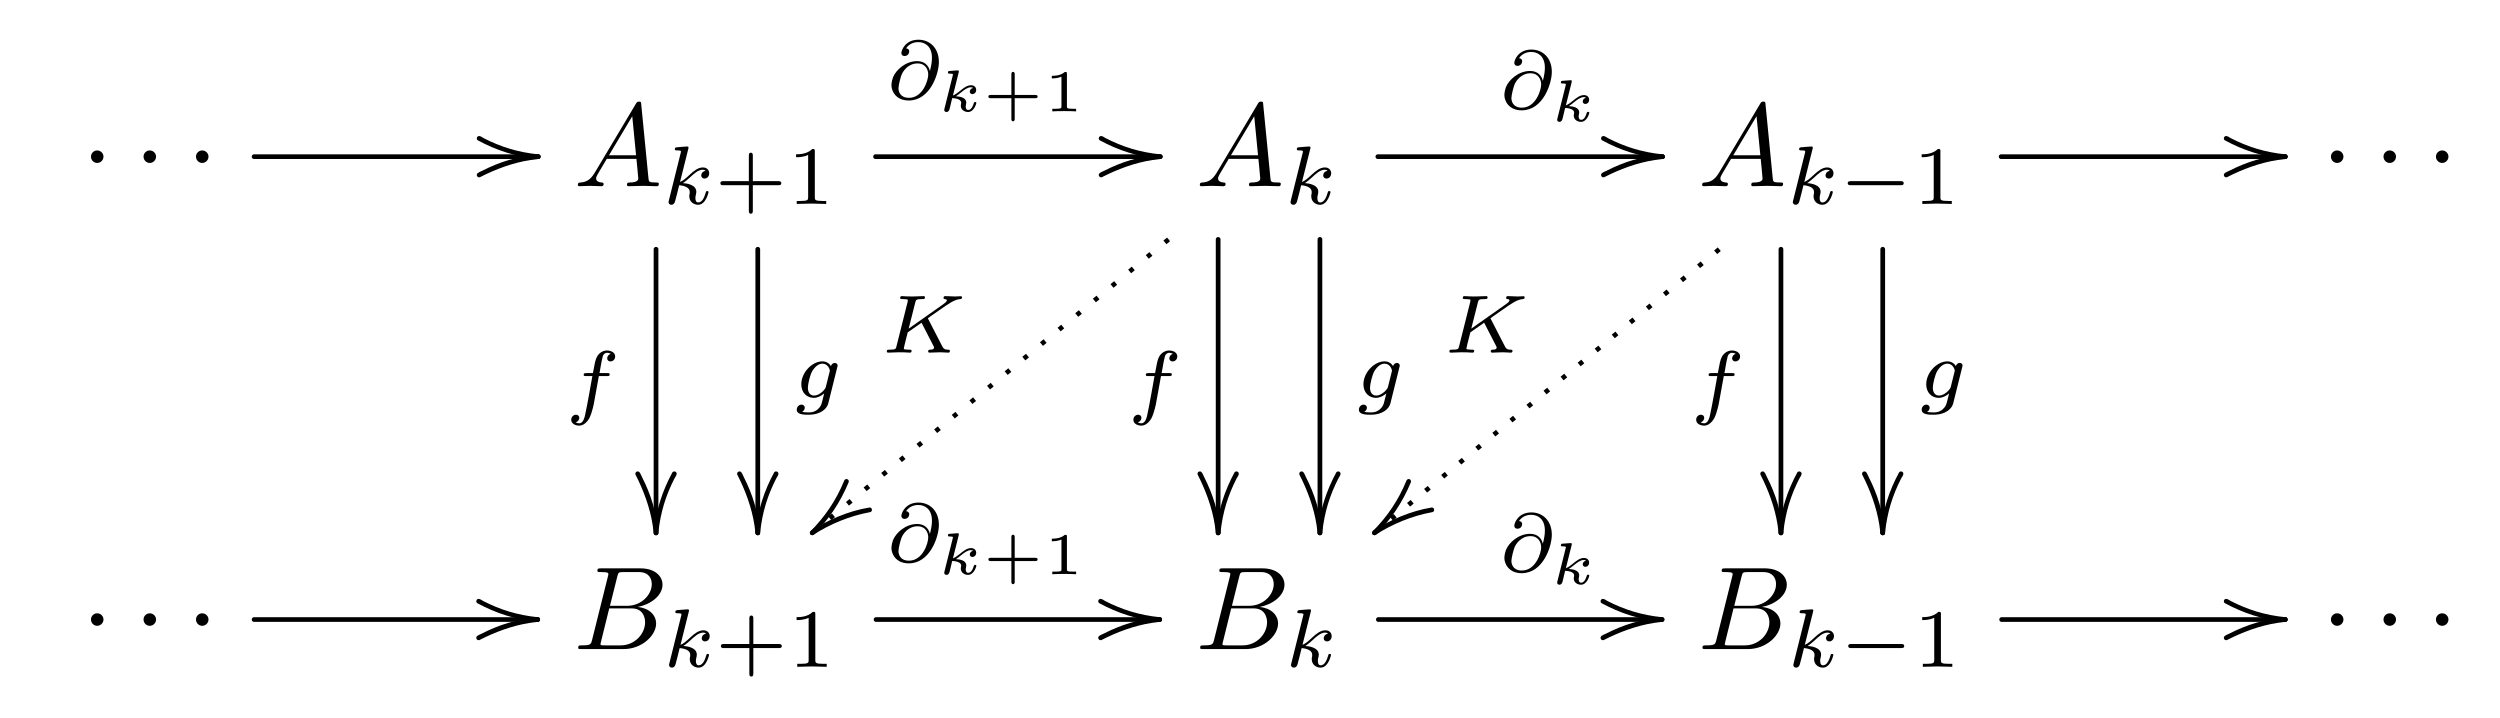 <?xml version="1.0" encoding="UTF-8"?>
<svg xmlns="http://www.w3.org/2000/svg" xmlns:xlink="http://www.w3.org/1999/xlink" width="421.514pt" height="121.064pt" viewBox="0 0 421.514 121.064" version="1.1">
<defs>
<g>
<symbol overflow="visible" id="glyph0-0">
<path style="stroke:none;" d=""/>
</symbol>
<symbol overflow="visible" id="glyph0-1">
<path style="stroke:none;" d="M 3.828 -4.984 C 3.828 -5.562 3.344 -6.031 2.766 -6.031 C 2.188 -6.031 1.719 -5.562 1.719 -4.984 C 1.719 -4.406 2.188 -3.922 2.766 -3.922 C 3.344 -3.922 3.828 -4.406 3.828 -4.984 Z M 3.828 -4.984 "/>
</symbol>
<symbol overflow="visible" id="glyph1-0">
<path style="stroke:none;" d=""/>
</symbol>
<symbol overflow="visible" id="glyph1-1">
<path style="stroke:none;" d="M -10.359 -3.094 L -10.344 -2.969 L -10.281 -2.844 L -10.203 -2.766 C -7.125 -1.094 -3.844 0 0 0.391 C 0.234 0.375 0.375 0.234 0.391 0 L 0.375 -0.125 L 0.312 -0.234 L 0.234 -0.312 L 0.125 -0.375 L 0 -0.391 C -3.469 -0.75 -6.328 -1.656 -9.203 -3.125 C -9.438 -3.25 -9.656 -3.453 -9.953 -3.484 C -10.203 -3.469 -10.344 -3.328 -10.359 -3.094 Z M -10.359 -3.094 "/>
</symbol>
<symbol overflow="visible" id="glyph1-2">
<path style="stroke:none;" d="M 3.094 -10.359 L 2.969 -10.344 L 2.844 -10.281 L 2.766 -10.203 C 1.094 -7.125 0 -3.844 -0.391 0 C -0.375 0.234 -0.234 0.375 0 0.391 L 0.125 0.375 L 0.234 0.312 L 0.312 0.234 L 0.375 0.125 L 0.391 0 C 0.75 -3.469 1.656 -6.328 3.125 -9.203 C 3.25 -9.438 3.453 -9.656 3.484 -9.953 C 3.469 -10.203 3.328 -10.344 3.094 -10.359 Z M 3.094 -10.359 "/>
</symbol>
<symbol overflow="visible" id="glyph1-3">
<path style="stroke:none;" d="M 9.688 -4.281 C 6.078 -3.703 2.484 -2.109 -0.234 -0.312 L -0.312 -0.234 L -0.375 -0.125 L -0.391 0 C -0.375 0.234 -0.234 0.375 0 0.391 L 0.125 0.375 L 0.234 0.312 C 2.906 -1.438 6.328 -2.875 9.797 -3.5 L 9.922 -3.562 L 10 -3.641 L 10.062 -3.766 L 10.078 -3.891 C 10.062 -4.125 9.922 -4.266 9.688 -4.281 Z M 9.688 -4.281 "/>
</symbol>
<symbol overflow="visible" id="glyph2-0">
<path style="stroke:none;" d=""/>
</symbol>
<symbol overflow="visible" id="glyph2-1">
<path style="stroke:none;" d="M 0 -0.391 C -3.547 -0.047 -6.5 0.875 -9.438 2.375 C -9.719 2.516 -10.062 2.625 -10.281 2.844 L -10.344 2.969 L -10.359 3.094 C -10.344 3.328 -10.203 3.469 -9.953 3.484 L -9.844 3.469 C -7.219 2.125 -4.328 1.031 -1.297 0.562 C -0.812 0.484 -0.344 0.453 0.125 0.375 L 0.234 0.312 L 0.312 0.234 L 0.375 0.125 L 0.391 0 C 0.375 -0.234 0.234 -0.375 0 -0.391 Z M 0 -0.391 "/>
</symbol>
<symbol overflow="visible" id="glyph2-2">
<path style="stroke:none;" d="M 0.391 0 C 0.047 -3.547 -0.875 -6.5 -2.375 -9.438 C -2.516 -9.719 -2.625 -10.062 -2.844 -10.281 L -2.969 -10.344 L -3.094 -10.359 C -3.328 -10.344 -3.469 -10.203 -3.484 -9.953 L -3.469 -9.844 C -2.125 -7.219 -1.031 -4.328 -0.562 -1.297 C -0.484 -0.812 -0.453 -0.344 -0.375 0.125 L -0.312 0.234 L -0.234 0.312 L -0.125 0.375 L 0 0.391 C 0.234 0.375 0.375 0.234 0.391 0 Z M 0.391 0 "/>
</symbol>
<symbol overflow="visible" id="glyph2-3">
<path style="stroke:none;" d="M 0 0.391 L 0.125 0.375 L 0.234 0.312 C 2.766 -2.219 4.719 -5.078 6.156 -8.547 L 6.172 -8.688 C 6.156 -8.922 6.016 -9.062 5.781 -9.078 L 5.656 -9.062 L 5.562 -9 L 5.453 -8.906 L 5.406 -8.812 C 4.031 -5.453 2.125 -2.688 -0.312 -0.234 L -0.375 -0.125 L -0.391 0 C -0.375 0.234 -0.234 0.375 0 0.391 Z M 0 0.391 "/>
</symbol>
<symbol overflow="visible" id="glyph3-0">
<path style="stroke:none;" d=""/>
</symbol>
<symbol overflow="visible" id="glyph3-1">
<path style="stroke:none;" d="M 3.562 -2.297 C 2.766 -0.953 1.984 -0.672 1.109 -0.625 C 0.875 -0.594 0.703 -0.594 0.703 -0.219 C 0.703 -0.094 0.797 0 0.953 0 C 1.5 0 2.109 -0.062 2.672 -0.062 C 3.328 -0.062 4.031 0 4.656 0 C 4.781 0 5.047 0 5.047 -0.375 C 5.047 -0.594 4.859 -0.625 4.719 -0.625 C 4.266 -0.656 3.781 -0.812 3.781 -1.312 C 3.781 -1.547 3.906 -1.766 4.062 -2.047 L 5.578 -4.609 L 10.578 -4.609 C 10.625 -4.188 10.891 -1.469 10.891 -1.281 C 10.891 -0.672 9.859 -0.625 9.469 -0.625 C 9.188 -0.625 8.984 -0.625 8.984 -0.219 C 8.984 0 9.219 0 9.266 0 C 10.078 0 10.938 -0.062 11.75 -0.062 C 12.25 -0.062 13.5 0 14 0 C 14.125 0 14.359 0 14.359 -0.391 C 14.359 -0.625 14.172 -0.625 13.906 -0.625 C 12.672 -0.625 12.672 -0.75 12.609 -1.328 L 11.391 -13.781 C 11.359 -14.188 11.359 -14.266 11.016 -14.266 C 10.703 -14.266 10.625 -14.125 10.5 -13.922 Z M 5.953 -5.219 L 9.875 -11.797 L 10.516 -5.219 Z M 5.953 -5.219 "/>
</symbol>
<symbol overflow="visible" id="glyph3-2">
<path style="stroke:none;" d="M 3.188 -1.547 C 2.984 -0.781 2.953 -0.625 1.375 -0.625 C 1.031 -0.625 0.844 -0.625 0.844 -0.219 C 0.844 0 1.016 0 1.375 0 L 8.484 0 C 11.641 0 13.984 -2.344 13.984 -4.297 C 13.984 -5.734 12.828 -6.891 10.891 -7.109 C 12.969 -7.484 15.062 -8.969 15.062 -10.859 C 15.062 -12.328 13.75 -13.609 11.359 -13.609 L 4.656 -13.609 C 4.281 -13.609 4.078 -13.609 4.078 -13.203 C 4.078 -12.984 4.266 -12.984 4.641 -12.984 C 4.688 -12.984 5.062 -12.984 5.406 -12.953 C 5.75 -12.906 5.938 -12.891 5.938 -12.625 C 5.938 -12.547 5.922 -12.484 5.859 -12.25 Z M 6.203 -7.297 L 7.438 -12.234 C 7.609 -12.922 7.656 -12.984 8.5 -12.984 L 11.078 -12.984 C 12.828 -12.984 13.25 -11.812 13.25 -10.938 C 13.25 -9.188 11.531 -7.297 9.109 -7.297 Z M 5.297 -0.625 C 5.016 -0.625 4.984 -0.625 4.859 -0.641 C 4.656 -0.656 4.609 -0.672 4.609 -0.844 C 4.609 -0.891 4.609 -0.938 4.703 -1.297 L 6.078 -6.859 L 9.844 -6.859 C 11.75 -6.859 12.125 -5.375 12.125 -4.516 C 12.125 -2.547 10.359 -0.625 8.016 -0.625 Z M 5.297 -0.625 "/>
</symbol>
<symbol overflow="visible" id="glyph4-0">
<path style="stroke:none;" d=""/>
</symbol>
<symbol overflow="visible" id="glyph4-1">
<path style="stroke:none;" d="M 4.375 -9.266 C 4.375 -9.297 4.422 -9.469 4.422 -9.484 C 4.422 -9.562 4.375 -9.688 4.203 -9.688 C 3.922 -9.688 2.766 -9.578 2.406 -9.547 C 2.297 -9.531 2.109 -9.516 2.109 -9.219 C 2.109 -9.031 2.297 -9.031 2.469 -9.031 C 3.141 -9.031 3.141 -8.938 3.141 -8.812 C 3.141 -8.719 3.109 -8.641 3.078 -8.516 L 1.109 -0.609 C 1.047 -0.359 1.047 -0.328 1.047 -0.312 C 1.047 -0.094 1.219 0.141 1.516 0.141 C 1.891 0.141 2.078 -0.141 2.156 -0.453 C 2.188 -0.5 2.797 -2.953 2.844 -3.156 C 3.844 -3.062 4.625 -2.734 4.625 -2.016 C 4.625 -1.938 4.625 -1.875 4.609 -1.734 C 4.547 -1.516 4.547 -1.453 4.547 -1.297 C 4.547 -0.312 5.359 0.141 6.031 0.141 C 7.375 0.141 7.797 -1.984 7.797 -2 C 7.797 -2.172 7.625 -2.172 7.578 -2.172 C 7.375 -2.172 7.375 -2.109 7.297 -1.844 C 7.125 -1.234 6.75 -0.25 6.062 -0.25 C 5.688 -0.25 5.578 -0.594 5.578 -0.984 C 5.578 -1.219 5.578 -1.234 5.672 -1.609 C 5.672 -1.641 5.734 -1.891 5.734 -2.031 C 5.734 -3.281 4.062 -3.469 3.469 -3.516 C 3.875 -3.766 4.391 -4.234 4.625 -4.438 C 5.344 -5.109 6.047 -5.766 6.828 -5.766 C 6.984 -5.766 7.172 -5.719 7.281 -5.578 C 6.688 -5.484 6.562 -5.016 6.562 -4.797 C 6.562 -4.5 6.797 -4.281 7.109 -4.281 C 7.5 -4.281 7.906 -4.594 7.906 -5.172 C 7.906 -5.641 7.578 -6.156 6.844 -6.156 C 6.047 -6.156 5.312 -5.578 4.609 -4.922 C 4.016 -4.375 3.562 -3.938 2.984 -3.703 Z M 4.375 -9.266 "/>
</symbol>
<symbol overflow="visible" id="glyph4-2">
<path style="stroke:none;" d="M 5.672 -5.516 L 7.047 -5.516 C 7.328 -5.516 7.5 -5.516 7.5 -5.812 C 7.5 -6.016 7.328 -6.016 7.078 -6.016 L 5.781 -6.016 C 6.094 -7.781 6.203 -8.422 6.328 -8.828 C 6.391 -9.141 6.703 -9.438 7.031 -9.438 C 7.047 -9.438 7.422 -9.438 7.688 -9.266 C 7.109 -9.078 7.078 -8.578 7.078 -8.5 C 7.078 -8.188 7.312 -7.984 7.625 -7.984 C 8.016 -7.984 8.422 -8.297 8.422 -8.828 C 8.422 -9.469 7.75 -9.828 7.031 -9.828 C 6.422 -9.828 5.734 -9.469 5.359 -8.781 C 5.078 -8.266 4.969 -7.625 4.672 -6.016 L 3.578 -6.016 C 3.297 -6.016 3.109 -6.016 3.109 -5.703 C 3.109 -5.516 3.297 -5.516 3.547 -5.516 L 4.578 -5.516 C 4.562 -5.422 3.688 -0.406 3.344 1.094 C 3.281 1.391 3.047 2.453 2.375 2.453 C 2.359 2.453 2.016 2.453 1.766 2.281 C 2.328 2.109 2.375 1.609 2.375 1.516 C 2.375 1.219 2.141 1 1.812 1 C 1.438 1 1.016 1.328 1.016 1.859 C 1.016 2.484 1.672 2.844 2.375 2.844 C 3.266 2.844 3.875 1.922 4.047 1.625 C 4.547 0.688 4.875 -1.031 4.891 -1.203 Z M 5.672 -5.516 "/>
</symbol>
<symbol overflow="visible" id="glyph4-3">
<path style="stroke:none;" d="M 7.422 -5.156 C 7.484 -5.359 7.484 -5.422 7.484 -5.438 C 7.484 -5.75 7.234 -5.891 7 -5.891 C 6.688 -5.891 6.422 -5.625 6.359 -5.359 C 6.125 -5.734 5.656 -6.156 4.922 -6.156 C 3.188 -6.156 1.359 -4.281 1.359 -2.281 C 1.359 -0.844 2.328 0 3.469 0 C 4.109 0 4.734 -0.328 5.219 -0.75 L 4.906 0.5 C 4.766 1.094 4.656 1.469 4.125 1.938 C 3.516 2.453 2.922 2.453 2.562 2.453 C 1.922 2.453 1.75 2.406 1.5 2.359 C 1.844 2.188 1.938 1.859 1.938 1.656 C 1.938 1.328 1.672 1.141 1.391 1.141 C 1 1.141 0.594 1.469 0.594 2 C 0.594 2.828 1.797 2.844 2.578 2.844 C 4.766 2.844 5.703 1.734 5.906 0.938 Z M 5.5 -1.859 C 5.438 -1.641 5.438 -1.625 5.203 -1.344 C 4.719 -0.75 4.047 -0.391 3.516 -0.391 C 2.797 -0.391 2.469 -0.984 2.469 -1.719 C 2.469 -2.328 2.844 -3.891 3.203 -4.5 C 3.797 -5.484 4.453 -5.766 4.922 -5.766 C 5.906 -5.766 6.172 -4.719 6.172 -4.578 C 6.172 -4.547 6.172 -4.516 6.125 -4.375 Z M 5.5 -1.859 "/>
</symbol>
<symbol overflow="visible" id="glyph4-4">
<path style="stroke:none;" d="M 7.328 -4.719 C 7.125 -5.531 6.5 -6.359 5.188 -6.359 C 3.234 -6.359 1.625 -4.891 1.109 -3.641 C 1.031 -3.406 0.844 -2.828 0.844 -2.281 C 0.844 -1.312 1.594 0.281 3.766 0.281 C 7.375 0.281 8.844 -4.234 8.844 -6.203 C 8.844 -8.594 7.281 -9.969 5.406 -9.969 C 3.141 -9.969 2.516 -8.156 2.516 -7.719 C 2.516 -7.609 2.578 -7.219 3.062 -7.219 C 3.562 -7.219 3.844 -7.641 3.844 -7.984 C 3.844 -8.359 3.578 -8.484 3.312 -8.516 C 4 -9.562 5.156 -9.562 5.391 -9.562 C 6.438 -9.562 7.672 -8.906 7.672 -6.922 C 7.672 -6.328 7.609 -5.828 7.344 -4.719 Z M 3.797 -0.172 C 2.219 -0.172 2.031 -1.359 2.031 -1.781 C 2.031 -2.328 2.406 -3.703 2.547 -4.047 C 2.797 -4.688 3.672 -5.969 5.25 -5.969 C 6.594 -5.969 7.047 -4.906 7.047 -4.078 C 7.047 -3.141 6.141 -0.172 3.797 -0.172 Z M 3.797 -0.172 "/>
</symbol>
<symbol overflow="visible" id="glyph4-5">
<path style="stroke:none;" d="M 7.984 -5.609 C 7.922 -5.719 7.891 -5.766 7.891 -5.781 C 7.891 -5.797 7.906 -5.812 8.234 -6.047 L 9.641 -7.031 C 11.484 -8.328 12.344 -8.938 13.344 -9.031 C 13.5 -9.047 13.656 -9.062 13.656 -9.328 C 13.656 -9.453 13.562 -9.516 13.484 -9.516 C 13.188 -9.516 12.828 -9.469 12.516 -9.469 C 12.141 -9.469 11.203 -9.531 10.828 -9.531 C 10.75 -9.531 10.531 -9.531 10.531 -9.219 C 10.531 -9.203 10.531 -9.047 10.75 -9.031 C 10.906 -9.016 11.094 -8.984 11.094 -8.828 C 11.094 -8.578 10.656 -8.281 10.484 -8.156 L 4.656 -4.047 L 5.766 -8.438 C 5.891 -8.922 5.906 -9.031 6.984 -9.031 C 7.219 -9.031 7.406 -9.031 7.406 -9.328 C 7.406 -9.453 7.328 -9.531 7.188 -9.531 C 6.781 -9.531 5.766 -9.469 5.359 -9.469 C 5.125 -9.469 4.625 -9.469 4.391 -9.484 C 4.109 -9.5 3.781 -9.531 3.516 -9.531 C 3.438 -9.531 3.219 -9.531 3.219 -9.219 C 3.219 -9.031 3.375 -9.031 3.688 -9.031 C 3.906 -9.031 3.969 -9.031 4.219 -9 C 4.5 -8.969 4.516 -8.938 4.516 -8.797 C 4.516 -8.781 4.516 -8.703 4.469 -8.5 L 2.609 -1.094 C 2.5 -0.609 2.469 -0.5 1.375 -0.5 C 1.125 -0.5 0.969 -0.5 0.969 -0.203 C 0.969 -0.188 0.969 0 1.188 0 C 1.594 0 2.594 -0.062 3 -0.062 C 3.234 -0.062 3.719 -0.062 3.969 -0.047 C 4.234 -0.031 4.594 0 4.859 0 C 4.938 0 5.156 0 5.156 -0.312 C 5.156 -0.5 4.984 -0.5 4.703 -0.5 C 4.688 -0.5 4.422 -0.5 4.172 -0.531 C 3.844 -0.562 3.844 -0.594 3.844 -0.734 C 3.844 -0.844 3.984 -1.375 4.5 -3.422 L 6.828 -5.047 L 8.844 -1.125 C 8.938 -0.953 8.938 -0.938 8.938 -0.859 C 8.938 -0.547 8.547 -0.5 8.297 -0.5 C 8.141 -0.5 7.938 -0.5 7.938 -0.203 C 7.938 -0.188 7.953 0 8.172 0 C 8.562 0 9.578 -0.062 9.969 -0.062 C 10.375 -0.062 10.938 0 11.328 0 C 11.516 0 11.609 -0.094 11.609 -0.297 C 11.609 -0.5 11.422 -0.5 11.281 -0.5 C 11.031 -0.5 10.609 -0.516 10.375 -0.969 Z M 7.984 -5.609 "/>
</symbol>
<symbol overflow="visible" id="glyph5-0">
<path style="stroke:none;" d=""/>
</symbol>
<symbol overflow="visible" id="glyph5-1">
<path style="stroke:none;" d="M 6.453 -3.156 L 10.734 -3.156 C 10.906 -3.156 11.25 -3.156 11.25 -3.484 C 11.25 -3.844 10.922 -3.844 10.734 -3.844 L 6.453 -3.844 L 6.453 -8.125 C 6.453 -8.297 6.453 -8.641 6.125 -8.641 C 5.781 -8.641 5.781 -8.312 5.781 -8.125 L 5.781 -3.844 L 1.5 -3.844 C 1.312 -3.844 0.984 -3.844 0.984 -3.5 C 0.984 -3.156 1.297 -3.156 1.5 -3.156 L 5.781 -3.156 L 5.781 1.125 C 5.781 1.312 5.781 1.641 6.109 1.641 C 6.453 1.641 6.453 1.328 6.453 1.125 Z M 6.453 -3.156 "/>
</symbol>
<symbol overflow="visible" id="glyph5-2">
<path style="stroke:none;" d="M 4.672 -8.875 C 4.672 -9.25 4.641 -9.266 4.25 -9.266 C 3.359 -8.391 2.094 -8.375 1.516 -8.375 L 1.516 -7.875 C 1.859 -7.875 2.781 -7.875 3.547 -8.266 L 3.547 -1.141 C 3.547 -0.688 3.547 -0.5 2.156 -0.5 L 1.625 -0.5 L 1.625 0 C 1.875 -0.016 3.594 -0.062 4.109 -0.062 C 4.531 -0.062 6.297 -0.016 6.594 0 L 6.594 -0.5 L 6.062 -0.5 C 4.672 -0.5 4.672 -0.688 4.672 -1.141 Z M 4.672 -8.875 "/>
</symbol>
<symbol overflow="visible" id="glyph6-0">
<path style="stroke:none;" d=""/>
</symbol>
<symbol overflow="visible" id="glyph6-1">
<path style="stroke:none;" d="M 3.672 -6.547 C 3.703 -6.672 3.703 -6.703 3.703 -6.75 C 3.703 -6.922 3.562 -6.922 3.406 -6.906 L 2.172 -6.812 C 2 -6.812 1.984 -6.797 1.938 -6.766 C 1.891 -6.703 1.859 -6.594 1.859 -6.531 C 1.859 -6.359 2.031 -6.359 2.156 -6.359 C 2.172 -6.359 2.359 -6.359 2.5 -6.344 C 2.688 -6.312 2.703 -6.297 2.703 -6.203 C 2.703 -6.188 2.703 -6.156 2.656 -5.984 L 1.281 -0.484 C 1.234 -0.328 1.234 -0.312 1.234 -0.25 C 1.234 -0.016 1.422 0.109 1.609 0.109 C 2 0.109 2.094 -0.266 2.141 -0.406 L 2.578 -2.234 C 2.844 -2.219 4.094 -2.156 4.094 -1.453 C 4.094 -1.375 4.094 -1.328 4.062 -1.219 C 4.031 -1.078 4.031 -1.016 4.031 -0.953 C 4.031 -0.25 4.672 0.109 5.25 0.109 C 6.266 0.109 6.656 -1.312 6.656 -1.438 C 6.656 -1.578 6.484 -1.578 6.453 -1.578 C 6.281 -1.578 6.266 -1.531 6.203 -1.344 C 6.109 -1 5.828 -0.234 5.281 -0.234 C 4.922 -0.234 4.859 -0.594 4.859 -0.812 C 4.859 -0.828 4.859 -0.969 4.906 -1.141 C 4.938 -1.297 4.953 -1.391 4.953 -1.469 C 4.953 -2.359 3.859 -2.5 3.203 -2.547 C 3.484 -2.719 3.891 -3.047 4.062 -3.188 C 4.625 -3.641 5.172 -4.062 5.734 -4.062 C 5.969 -4.062 6.031 -4 6.094 -3.953 C 6.078 -3.953 6.031 -3.922 6.016 -3.922 C 5.547 -3.766 5.547 -3.344 5.547 -3.312 C 5.547 -3.156 5.672 -2.906 6 -2.906 C 6.203 -2.906 6.625 -3.078 6.625 -3.625 C 6.625 -4.109 6.234 -4.406 5.766 -4.406 C 5.078 -4.406 4.5 -3.953 3.781 -3.359 C 3.422 -3.078 3.094 -2.828 2.703 -2.672 Z M 3.672 -6.547 "/>
</symbol>
<symbol overflow="visible" id="glyph7-0">
<path style="stroke:none;" d=""/>
</symbol>
<symbol overflow="visible" id="glyph7-1">
<path style="stroke:none;" d="M 5.406 -2.219 L 8.875 -2.219 C 9 -2.219 9.266 -2.219 9.266 -2.5 C 9.266 -2.766 9 -2.766 8.875 -2.766 L 5.406 -2.766 L 5.406 -6.234 C 5.406 -6.375 5.406 -6.656 5.125 -6.656 C 4.844 -6.656 4.844 -6.375 4.844 -6.234 L 4.844 -2.766 L 1.359 -2.766 C 1.234 -2.766 0.969 -2.766 0.969 -2.5 C 0.969 -2.219 1.234 -2.219 1.359 -2.219 L 4.844 -2.219 L 4.844 1.25 C 4.844 1.391 4.844 1.672 5.125 1.672 C 5.406 1.672 5.406 1.391 5.406 1.25 Z M 5.406 -2.219 "/>
</symbol>
<symbol overflow="visible" id="glyph7-2">
<path style="stroke:none;" d="M 3.969 -6.344 C 3.969 -6.641 3.938 -6.641 3.609 -6.641 C 2.906 -6 1.797 -6 1.594 -6 L 1.422 -6 L 1.422 -5.562 L 1.594 -5.562 C 1.828 -5.562 2.469 -5.594 3.047 -5.844 L 3.047 -0.859 C 3.047 -0.547 3.047 -0.438 2 -0.438 L 1.5 -0.438 L 1.5 0 C 2.047 -0.047 2.938 -0.047 3.516 -0.047 C 4.094 -0.047 4.969 -0.047 5.516 0 L 5.516 -0.438 L 5.031 -0.438 C 3.969 -0.438 3.969 -0.547 3.969 -0.859 Z M 3.969 -6.344 "/>
</symbol>
<symbol overflow="visible" id="glyph8-0">
<path style="stroke:none;" d=""/>
</symbol>
<symbol overflow="visible" id="glyph8-1">
<path style="stroke:none;" d="M 10.375 -3.156 C 10.609 -3.156 10.938 -3.156 10.938 -3.484 C 10.938 -3.844 10.625 -3.844 10.375 -3.844 L 2.062 -3.844 C 1.844 -3.844 1.5 -3.844 1.5 -3.5 C 1.5 -3.156 1.828 -3.156 2.062 -3.156 Z M 10.375 -3.156 "/>
</symbol>
</g>
</defs>
<g id="surface1">
<g style="fill:rgb(0%,0%,0%);fill-opacity:1;">
  <use xlink:href="#glyph0-1" x="13.62" y="31.396"/>
</g>
<g style="fill:rgb(0%,0%,0%);fill-opacity:1;">
  <use xlink:href="#glyph0-1" x="22.483" y="31.396"/>
</g>
<g style="fill:rgb(0%,0%,0%);fill-opacity:1;">
  <use xlink:href="#glyph0-1" x="31.326" y="31.396"/>
</g>
<g style="fill:rgb(0%,0%,0%);fill-opacity:1;">
  <use xlink:href="#glyph1-1" x="90.748" y="26.416"/>
</g>
<g style="fill:rgb(0%,0%,0%);fill-opacity:1;">
  <use xlink:href="#glyph2-1" x="90.748" y="26.416"/>
</g>
<path style="fill:none;stroke-width:0.398;stroke-linecap:round;stroke-linejoin:round;stroke:rgb(0%,0%,0%);stroke-opacity:1;stroke-miterlimit:10;" d="M 8.801 0.001 L 32.752 0.001 " transform="matrix(2,0,0,-2,25.242,26.416)"/>
<g style="fill:rgb(0%,0%,0%);fill-opacity:1;">
  <use xlink:href="#glyph3-1" x="96.726" y="31.396"/>
</g>
<g style="fill:rgb(0%,0%,0%);fill-opacity:1;">
  <use xlink:href="#glyph4-1" x="111.67" y="34.386"/>
</g>
<g style="fill:rgb(0%,0%,0%);fill-opacity:1;">
  <use xlink:href="#glyph5-1" x="120.478" y="34.386"/>
  <use xlink:href="#glyph5-2" x="132.71" y="34.386"/>
</g>
<g style="fill:rgb(0%,0%,0%);fill-opacity:1;">
  <use xlink:href="#glyph4-2" x="95.298" y="68.922"/>
</g>
<g style="fill:rgb(0%,0%,0%);fill-opacity:1;">
  <use xlink:href="#glyph1-2" x="110.608" y="89.844"/>
</g>
<g style="fill:rgb(0%,0%,0%);fill-opacity:1;">
  <use xlink:href="#glyph2-2" x="110.608" y="89.844"/>
</g>
<path style="fill:none;stroke-width:0.398;stroke-linecap:round;stroke-linejoin:round;stroke:rgb(0%,0%,0%);stroke-opacity:1;stroke-miterlimit:10;" d="M 42.684 -7.804 L 42.684 -31.714 " transform="matrix(2,0,0,-2,25.242,26.416)"/>
<g style="fill:rgb(0%,0%,0%);fill-opacity:1;">
  <use xlink:href="#glyph4-3" x="133.744" y="67.082"/>
</g>
<g style="fill:rgb(0%,0%,0%);fill-opacity:1;">
  <use xlink:href="#glyph1-2" x="127.766" y="89.844"/>
</g>
<g style="fill:rgb(0%,0%,0%);fill-opacity:1;">
  <use xlink:href="#glyph2-2" x="127.766" y="89.844"/>
</g>
<path style="fill:none;stroke-width:0.398;stroke-linecap:round;stroke-linejoin:round;stroke:rgb(0%,0%,0%);stroke-opacity:1;stroke-miterlimit:10;" d="M 51.262 -7.804 L 51.262 -31.714 " transform="matrix(2,0,0,-2,25.242,26.416)"/>
<g style="fill:rgb(0%,0%,0%);fill-opacity:1;">
  <use xlink:href="#glyph4-4" x="149.458" y="16.664"/>
</g>
<g style="fill:rgb(0%,0%,0%);fill-opacity:1;">
  <use xlink:href="#glyph6-1" x="157.966" y="18.778"/>
</g>
<g style="fill:rgb(0%,0%,0%);fill-opacity:1;">
  <use xlink:href="#glyph7-1" x="165.68" y="18.778"/>
  <use xlink:href="#glyph7-2" x="175.92" y="18.778"/>
</g>
<g style="fill:rgb(0%,0%,0%);fill-opacity:1;">
  <use xlink:href="#glyph1-1" x="195.616" y="26.416"/>
</g>
<g style="fill:rgb(0%,0%,0%);fill-opacity:1;">
  <use xlink:href="#glyph2-1" x="195.616" y="26.416"/>
</g>
<path style="fill:none;stroke-width:0.398;stroke-linecap:round;stroke-linejoin:round;stroke:rgb(0%,0%,0%);stroke-opacity:1;stroke-miterlimit:10;" d="M 61.191 0.001 L 85.188 0.001 " transform="matrix(2,0,0,-2,25.242,26.416)"/>
<g style="fill:rgb(0%,0%,0%);fill-opacity:1;">
  <use xlink:href="#glyph3-1" x="201.594" y="31.396"/>
</g>
<g style="fill:rgb(0%,0%,0%);fill-opacity:1;">
  <use xlink:href="#glyph4-1" x="216.538" y="34.386"/>
</g>
<g style="fill:rgb(0%,0%,0%);fill-opacity:1;">
  <use xlink:href="#glyph4-2" x="190.078" y="68.922"/>
</g>
<g style="fill:rgb(0%,0%,0%);fill-opacity:1;">
  <use xlink:href="#glyph1-2" x="205.388" y="89.844"/>
</g>
<g style="fill:rgb(0%,0%,0%);fill-opacity:1;">
  <use xlink:href="#glyph2-2" x="205.388" y="89.844"/>
</g>
<path style="fill:none;stroke-width:0.398;stroke-linecap:round;stroke-linejoin:round;stroke:rgb(0%,0%,0%);stroke-opacity:1;stroke-miterlimit:10;" d="M 90.072 -6.974 L 90.072 -31.714 " transform="matrix(2,0,0,-2,25.242,26.416)"/>
<g style="fill:rgb(0%,0%,0%);fill-opacity:1;">
  <use xlink:href="#glyph4-3" x="228.524" y="67.082"/>
</g>
<g style="fill:rgb(0%,0%,0%);fill-opacity:1;">
  <use xlink:href="#glyph1-2" x="222.546" y="89.844"/>
</g>
<g style="fill:rgb(0%,0%,0%);fill-opacity:1;">
  <use xlink:href="#glyph2-2" x="222.546" y="89.844"/>
</g>
<path style="fill:none;stroke-width:0.398;stroke-linecap:round;stroke-linejoin:round;stroke:rgb(0%,0%,0%);stroke-opacity:1;stroke-miterlimit:10;" d="M 98.652 -6.974 L 98.652 -31.714 " transform="matrix(2,0,0,-2,25.242,26.416)"/>
<g style="fill:rgb(0%,0%,0%);fill-opacity:1;">
  <use xlink:href="#glyph4-4" x="252.802" y="18.324"/>
</g>
<g style="fill:rgb(0%,0%,0%);fill-opacity:1;">
  <use xlink:href="#glyph6-1" x="261.312" y="20.438"/>
</g>
<g style="fill:rgb(0%,0%,0%);fill-opacity:1;">
  <use xlink:href="#glyph1-1" x="280.308" y="26.416"/>
</g>
<g style="fill:rgb(0%,0%,0%);fill-opacity:1;">
  <use xlink:href="#glyph2-1" x="280.308" y="26.416"/>
</g>
<path style="fill:none;stroke-width:0.398;stroke-linecap:round;stroke-linejoin:round;stroke:rgb(0%,0%,0%);stroke-opacity:1;stroke-miterlimit:10;" d="M 103.537 0.001 L 127.533 0.001 " transform="matrix(2,0,0,-2,25.242,26.416)"/>
<path style="fill:none;stroke-width:0.398;stroke-linecap:butt;stroke-linejoin:round;stroke:rgb(0%,0%,0%);stroke-opacity:1;stroke-miterlimit:10;" d="M 85.891 -6.974 L 85.891 -6.981 " transform="matrix(2,0,0,-2,25.242,26.416)"/>
<g style="fill:rgb(0%,0%,0%);fill-opacity:1;">
  <use xlink:href="#glyph4-5" x="148.548" y="59.458"/>
</g>
<g style="fill:rgb(0%,0%,0%);fill-opacity:1;">
  <use xlink:href="#glyph1-3" x="136.938" y="89.844"/>
</g>
<g style="fill:rgb(0%,0%,0%);fill-opacity:1;">
  <use xlink:href="#glyph2-3" x="136.938" y="89.844"/>
</g>
<path style="fill:none;stroke-width:0.398;stroke-linecap:butt;stroke-linejoin:round;stroke:rgb(0%,0%,0%);stroke-opacity:1;stroke-dasharray:0.398,1.528;stroke-miterlimit:10;" d="M 85.891 -6.974 L 55.848 -31.714 " transform="matrix(2,0,0,-2,25.242,26.416)"/>
<path style="fill:none;stroke-width:0.398;stroke-linecap:butt;stroke-linejoin:round;stroke:rgb(0%,0%,0%);stroke-opacity:1;stroke-miterlimit:10;" d="M 55.848 -31.706 L 55.848 -31.714 " transform="matrix(2,0,0,-2,25.242,26.416)"/>
<g style="fill:rgb(0%,0%,0%);fill-opacity:1;">
  <use xlink:href="#glyph3-1" x="286.286" y="31.396"/>
</g>
<g style="fill:rgb(0%,0%,0%);fill-opacity:1;">
  <use xlink:href="#glyph4-1" x="301.23" y="34.386"/>
</g>
<g style="fill:rgb(0%,0%,0%);fill-opacity:1;">
  <use xlink:href="#glyph8-1" x="310.038" y="34.386"/>
</g>
<g style="fill:rgb(0%,0%,0%);fill-opacity:1;">
  <use xlink:href="#glyph5-2" x="322.49" y="34.386"/>
</g>
<g style="fill:rgb(0%,0%,0%);fill-opacity:1;">
  <use xlink:href="#glyph4-2" x="284.968" y="68.922"/>
</g>
<g style="fill:rgb(0%,0%,0%);fill-opacity:1;">
  <use xlink:href="#glyph1-2" x="300.278" y="89.844"/>
</g>
<g style="fill:rgb(0%,0%,0%);fill-opacity:1;">
  <use xlink:href="#glyph2-2" x="300.278" y="89.844"/>
</g>
<path style="fill:none;stroke-width:0.398;stroke-linecap:round;stroke-linejoin:round;stroke:rgb(0%,0%,0%);stroke-opacity:1;stroke-miterlimit:10;" d="M 137.518 -7.804 L 137.518 -31.714 " transform="matrix(2,0,0,-2,25.242,26.416)"/>
<g style="fill:rgb(0%,0%,0%);fill-opacity:1;">
  <use xlink:href="#glyph4-3" x="323.414" y="67.082"/>
</g>
<g style="fill:rgb(0%,0%,0%);fill-opacity:1;">
  <use xlink:href="#glyph1-2" x="317.436" y="89.844"/>
</g>
<g style="fill:rgb(0%,0%,0%);fill-opacity:1;">
  <use xlink:href="#glyph2-2" x="317.436" y="89.844"/>
</g>
<path style="fill:none;stroke-width:0.398;stroke-linecap:round;stroke-linejoin:round;stroke:rgb(0%,0%,0%);stroke-opacity:1;stroke-miterlimit:10;" d="M 146.098 -7.804 L 146.098 -31.714 " transform="matrix(2,0,0,-2,25.242,26.416)"/>
<g style="fill:rgb(0%,0%,0%);fill-opacity:1;">
  <use xlink:href="#glyph1-1" x="385.312" y="26.416"/>
</g>
<g style="fill:rgb(0%,0%,0%);fill-opacity:1;">
  <use xlink:href="#glyph2-1" x="385.312" y="26.416"/>
</g>
<path style="fill:none;stroke-width:0.398;stroke-linecap:round;stroke-linejoin:round;stroke:rgb(0%,0%,0%);stroke-opacity:1;stroke-miterlimit:10;" d="M 156.082 0.001 L 180.035 0.001 " transform="matrix(2,0,0,-2,25.242,26.416)"/>
<path style="fill:none;stroke-width:0.398;stroke-linecap:butt;stroke-linejoin:round;stroke:rgb(0%,0%,0%);stroke-opacity:1;stroke-miterlimit:10;" d="M 132.318 -7.804 L 132.316 -7.81 " transform="matrix(2,0,0,-2,25.242,26.416)"/>
<g style="fill:rgb(0%,0%,0%);fill-opacity:1;">
  <use xlink:href="#glyph4-5" x="243.408" y="59.458"/>
</g>
<g style="fill:rgb(0%,0%,0%);fill-opacity:1;">
  <use xlink:href="#glyph1-3" x="231.732" y="89.844"/>
</g>
<g style="fill:rgb(0%,0%,0%);fill-opacity:1;">
  <use xlink:href="#glyph2-3" x="231.732" y="89.844"/>
</g>
<path style="fill:none;stroke-width:0.398;stroke-linecap:butt;stroke-linejoin:round;stroke:rgb(0%,0%,0%);stroke-opacity:1;stroke-dasharray:0.398,1.464;stroke-miterlimit:10;" d="M 132.318 -7.804 L 103.244 -31.714 " transform="matrix(2,0,0,-2,25.242,26.416)"/>
<path style="fill:none;stroke-width:0.398;stroke-linecap:butt;stroke-linejoin:round;stroke:rgb(0%,0%,0%);stroke-opacity:1;stroke-miterlimit:10;" d="M 103.248 -31.71 L 103.244 -31.714 " transform="matrix(2,0,0,-2,25.242,26.416)"/>
<g style="fill:rgb(0%,0%,0%);fill-opacity:1;">
  <use xlink:href="#glyph0-1" x="391.29" y="31.396"/>
</g>
<g style="fill:rgb(0%,0%,0%);fill-opacity:1;">
  <use xlink:href="#glyph0-1" x="400.153" y="31.396"/>
</g>
<g style="fill:rgb(0%,0%,0%);fill-opacity:1;">
  <use xlink:href="#glyph0-1" x="408.996" y="31.396"/>
</g>
<g style="fill:rgb(0%,0%,0%);fill-opacity:1;">
  <use xlink:href="#glyph0-1" x="13.62" y="109.438"/>
</g>
<g style="fill:rgb(0%,0%,0%);fill-opacity:1;">
  <use xlink:href="#glyph0-1" x="22.483" y="109.438"/>
</g>
<g style="fill:rgb(0%,0%,0%);fill-opacity:1;">
  <use xlink:href="#glyph0-1" x="31.326" y="109.438"/>
</g>
<g style="fill:rgb(0%,0%,0%);fill-opacity:1;">
  <use xlink:href="#glyph1-1" x="90.664" y="104.456"/>
</g>
<g style="fill:rgb(0%,0%,0%);fill-opacity:1;">
  <use xlink:href="#glyph2-1" x="90.664" y="104.456"/>
</g>
<path style="fill:none;stroke-width:0.398;stroke-linecap:round;stroke-linejoin:round;stroke:rgb(0%,0%,0%);stroke-opacity:1;stroke-miterlimit:10;" d="M 8.801 -39.021 L 32.711 -39.021 " transform="matrix(2,0,0,-2,25.242,26.416)"/>
<g style="fill:rgb(0%,0%,0%);fill-opacity:1;">
  <use xlink:href="#glyph3-2" x="96.642" y="109.438"/>
</g>
<g style="fill:rgb(0%,0%,0%);fill-opacity:1;">
  <use xlink:href="#glyph4-1" x="111.754" y="112.426"/>
</g>
<g style="fill:rgb(0%,0%,0%);fill-opacity:1;">
  <use xlink:href="#glyph5-1" x="120.562" y="112.426"/>
  <use xlink:href="#glyph5-2" x="132.794" y="112.426"/>
</g>
<g style="fill:rgb(0%,0%,0%);fill-opacity:1;">
  <use xlink:href="#glyph4-4" x="149.458" y="94.704"/>
</g>
<g style="fill:rgb(0%,0%,0%);fill-opacity:1;">
  <use xlink:href="#glyph6-1" x="157.966" y="96.818"/>
</g>
<g style="fill:rgb(0%,0%,0%);fill-opacity:1;">
  <use xlink:href="#glyph7-1" x="165.68" y="96.818"/>
  <use xlink:href="#glyph7-2" x="175.92" y="96.818"/>
</g>
<g style="fill:rgb(0%,0%,0%);fill-opacity:1;">
  <use xlink:href="#glyph1-1" x="195.53" y="104.456"/>
</g>
<g style="fill:rgb(0%,0%,0%);fill-opacity:1;">
  <use xlink:href="#glyph2-1" x="195.53" y="104.456"/>
</g>
<path style="fill:none;stroke-width:0.398;stroke-linecap:round;stroke-linejoin:round;stroke:rgb(0%,0%,0%);stroke-opacity:1;stroke-miterlimit:10;" d="M 61.234 -39.021 L 85.145 -39.021 " transform="matrix(2,0,0,-2,25.242,26.416)"/>
<g style="fill:rgb(0%,0%,0%);fill-opacity:1;">
  <use xlink:href="#glyph3-2" x="201.508" y="109.438"/>
</g>
<g style="fill:rgb(0%,0%,0%);fill-opacity:1;">
  <use xlink:href="#glyph4-1" x="216.622" y="112.426"/>
</g>
<g style="fill:rgb(0%,0%,0%);fill-opacity:1;">
  <use xlink:href="#glyph4-4" x="252.802" y="96.364"/>
</g>
<g style="fill:rgb(0%,0%,0%);fill-opacity:1;">
  <use xlink:href="#glyph6-1" x="261.312" y="98.478"/>
</g>
<g style="fill:rgb(0%,0%,0%);fill-opacity:1;">
  <use xlink:href="#glyph1-1" x="280.224" y="104.456"/>
</g>
<g style="fill:rgb(0%,0%,0%);fill-opacity:1;">
  <use xlink:href="#glyph2-1" x="280.224" y="104.456"/>
</g>
<path style="fill:none;stroke-width:0.398;stroke-linecap:round;stroke-linejoin:round;stroke:rgb(0%,0%,0%);stroke-opacity:1;stroke-miterlimit:10;" d="M 103.58 -39.021 L 127.49 -39.021 " transform="matrix(2,0,0,-2,25.242,26.416)"/>
<g style="fill:rgb(0%,0%,0%);fill-opacity:1;">
  <use xlink:href="#glyph3-2" x="286.202" y="109.438"/>
</g>
<g style="fill:rgb(0%,0%,0%);fill-opacity:1;">
  <use xlink:href="#glyph4-1" x="301.314" y="112.426"/>
</g>
<g style="fill:rgb(0%,0%,0%);fill-opacity:1;">
  <use xlink:href="#glyph8-1" x="310.122" y="112.426"/>
</g>
<g style="fill:rgb(0%,0%,0%);fill-opacity:1;">
  <use xlink:href="#glyph5-2" x="322.576" y="112.426"/>
</g>
<g style="fill:rgb(0%,0%,0%);fill-opacity:1;">
  <use xlink:href="#glyph1-1" x="385.312" y="104.456"/>
</g>
<g style="fill:rgb(0%,0%,0%);fill-opacity:1;">
  <use xlink:href="#glyph2-1" x="385.312" y="104.456"/>
</g>
<path style="fill:none;stroke-width:0.398;stroke-linecap:round;stroke-linejoin:round;stroke:rgb(0%,0%,0%);stroke-opacity:1;stroke-miterlimit:10;" d="M 156.125 -39.021 L 180.035 -39.021 " transform="matrix(2,0,0,-2,25.242,26.416)"/>
<g style="fill:rgb(0%,0%,0%);fill-opacity:1;">
  <use xlink:href="#glyph0-1" x="391.29" y="109.438"/>
</g>
<g style="fill:rgb(0%,0%,0%);fill-opacity:1;">
  <use xlink:href="#glyph0-1" x="400.153" y="109.438"/>
</g>
<g style="fill:rgb(0%,0%,0%);fill-opacity:1;">
  <use xlink:href="#glyph0-1" x="408.996" y="109.438"/>
</g>
</g>
</svg>

